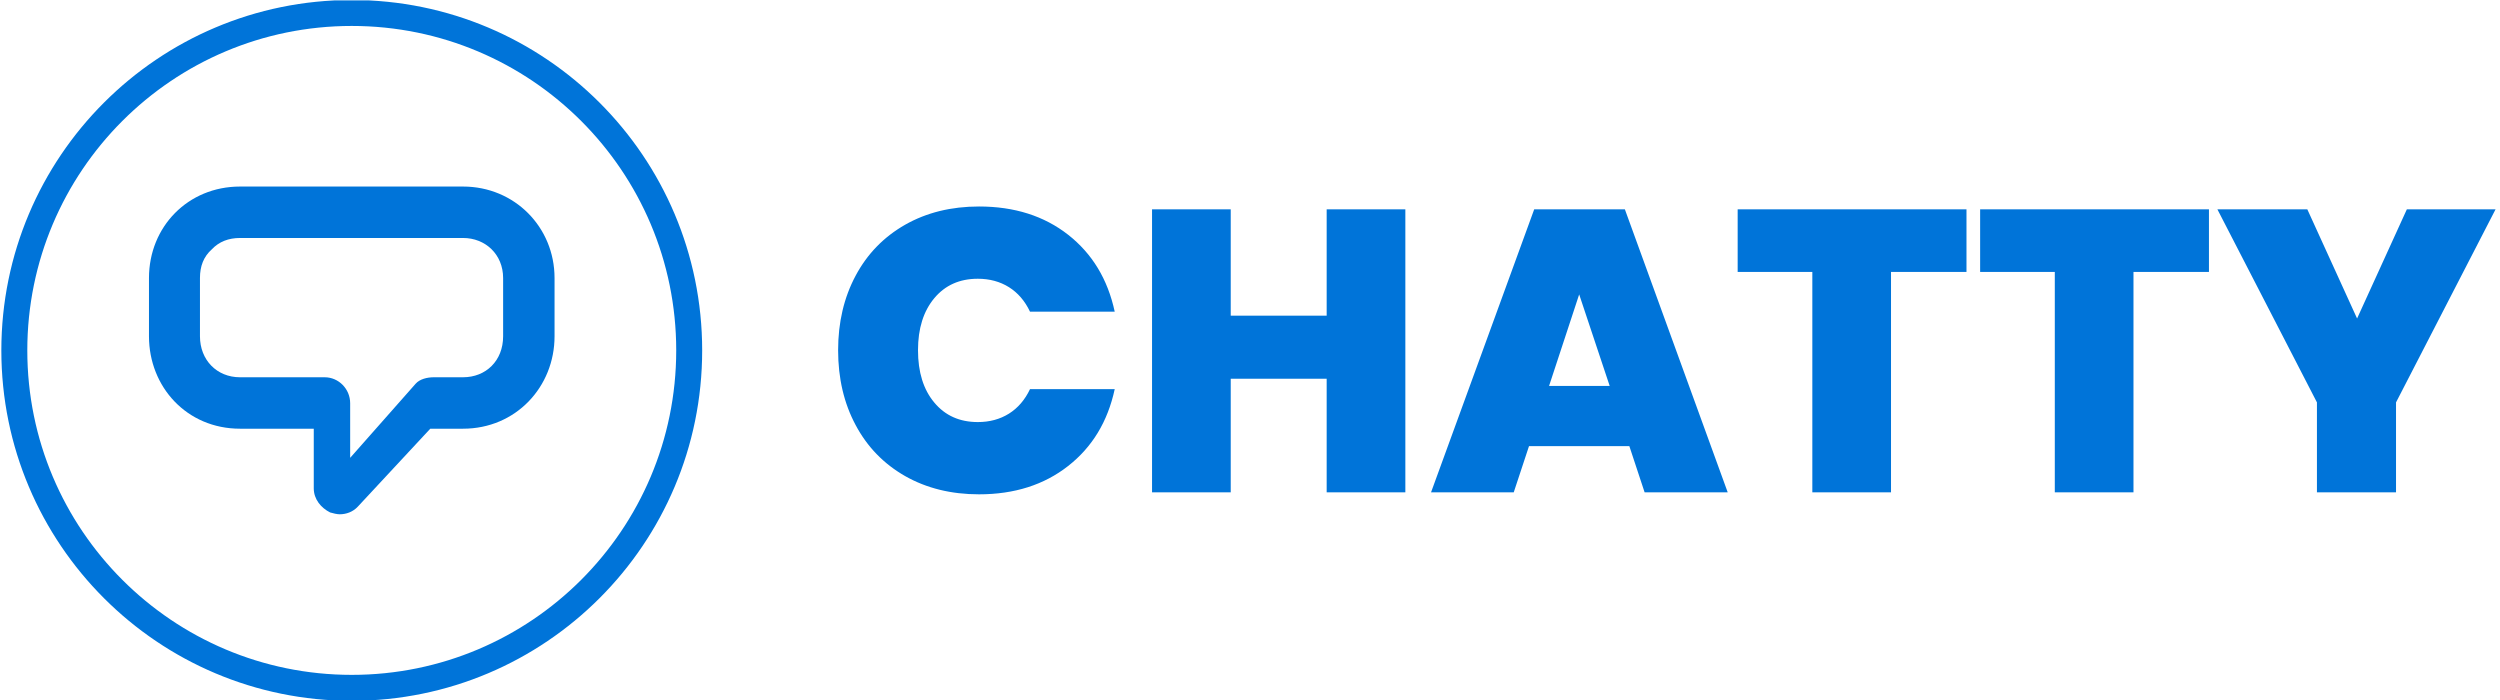 <svg xmlns="http://www.w3.org/2000/svg" version="1.1" xmlns:xlink="http://www.w3.org/1999/xlink" xmlns:svgjs="http://svgjs.dev/svgjs" width="1000" height="280" viewBox="0 0 1000 280"><g transform="matrix(1,0,0,1,-0.606,0.166)"><svg viewBox="0 0 396 111" data-background-color="#ffffff" preserveAspectRatio="xMidYMid meet" height="280" width="1000" xmlns="http://www.w3.org/2000/svg" xmlns:xlink="http://www.w3.org/1999/xlink"><g id="tight-bounds" transform="matrix(1,0,0,1,0.24,-0.066)"><svg viewBox="0 0 395.52 111.131" height="111.131" width="395.52"><g><svg viewBox="0 0 595.179 167.23" height="111.131" width="395.52"><g transform="matrix(1,0,0,1,199.659,49.274)"><svg viewBox="0 0 395.52 68.682" height="68.682" width="395.52"><g id="textblocktransform"><svg viewBox="0 0 395.52 68.682" height="68.682" width="395.52" id="textblock"><g><svg viewBox="0 0 395.52 68.682" height="68.682" width="395.52"><g transform="matrix(1,0,0,1,0,0)"><svg width="395.52" viewBox="1.6 -35.6 206.44 35.85" height="68.682" data-palette-color="#0074d9"><path d="M1.6-17.7Q1.6-22.9 3.78-26.98 5.95-31.05 9.95-33.33 13.95-35.6 19.15-35.6L19.15-35.6Q25.75-35.6 30.25-32.08 34.75-28.55 36.05-22.5L36.05-22.5 25.5-22.5Q24.55-24.5 22.88-25.55 21.2-26.6 19-26.6L19-26.6Q15.6-26.6 13.58-24.18 11.55-21.75 11.55-17.7L11.55-17.7Q11.55-13.6 13.58-11.18 15.6-8.75 19-8.75L19-8.75Q21.2-8.75 22.88-9.8 24.55-10.85 25.5-12.85L25.5-12.85 36.05-12.85Q34.75-6.8 30.25-3.28 25.75 0.25 19.15 0.25L19.15 0.25Q13.95 0.25 9.95-2.02 5.95-4.3 3.78-8.38 1.6-12.45 1.6-17.7L1.6-17.7ZM62.45-35.25L72.25-35.25 72.25 0 62.45 0 62.45-14.15 50.5-14.15 50.5 0 40.7 0 40.7-35.25 50.5-35.25 50.5-22 62.45-22 62.45-35.25ZM102.05 0L100.15-5.75 87.65-5.75 85.75 0 75.45 0 88.3-35.25 99.59-35.25 112.4 0 102.05 0ZM90.15-13.25L97.7-13.25 93.9-24.65 90.15-13.25ZM113.64-35.25L142.14-35.25 142.14-27.45 132.74-27.45 132.74 0 122.94 0 122.94-27.45 113.64-27.45 113.64-35.25ZM143.84-35.25L172.34-35.25 172.34-27.45 162.94-27.45 162.94 0 153.14 0 153.14-27.45 143.84-27.45 143.84-35.25ZM196.99-35.25L208.04-35.25 195.64-11.2 195.64 0 185.79 0 185.79-11.2 173.39-35.25 184.59-35.25 190.79-21.65 196.99-35.25Z" opacity="1" transform="matrix(1,0,0,1,0,0)" fill="#0074d9" class="undefined-text-0" data-fill-palette-color="primary" id="text-0"></path></svg></g></svg></g></svg></g></svg></g><g><svg viewBox="0 0 167.23 167.23" height="167.23" width="167.23"><g><svg></svg></g><g id="icon-0"><svg viewBox="0 0 167.23 167.23" height="167.23" width="167.23"><g><path d="M0 83.615c0-46.179 37.436-83.615 83.615-83.615 46.179 0 83.615 37.436 83.615 83.615 0 46.179-37.436 83.615-83.615 83.615-46.179 0-83.615-37.436-83.615-83.615zM83.615 161.037c42.759 0 77.421-34.663 77.422-77.422 0-42.759-34.663-77.421-77.422-77.421-42.759 0-77.421 34.663-77.421 77.421 0 42.759 34.663 77.421 77.421 77.422z" data-fill-palette-color="accent" fill="#0074d9" stroke="transparent"></path></g><g transform="matrix(1,0,0,1,35.227,44.514)"><svg viewBox="0 0 96.776 78.203" height="78.203" width="96.776"><g><svg xmlns="http://www.w3.org/2000/svg" xmlns:xlink="http://www.w3.org/1999/xlink" version="1.1" x="0" y="0" viewBox="22.892 26 62.246 50.3" enable-background="new 0 0 100 100" xml:space="preserve" height="78.203" width="96.776" class="icon-s-0" data-fill-palette-color="accent" id="s-0"><g fill="#0074d9" data-fill-palette-color="accent"><g fill="#0074d9" data-fill-palette-color="accent"><path d="M48.183 72.318v-9.152H36.865c-8.175 0-13.973-6.427-13.973-14.182v-8.942C22.893 32.147 28.9 26 36.865 26h34.231c7.895 0 14.042 6.218 14.042 14.042v8.942c0 7.755-5.938 14.182-14.042 14.182h-5.03L54.959 75.112c-0.769 0.838-1.816 1.188-2.795 1.188-0.419 0-0.979-0.141-1.467-0.28C49.3 75.322 48.183 73.994 48.183 72.318zM30.717 40.042v8.942c0 3.633 2.585 6.288 6.148 6.288h12.994c2.166 0 3.911 1.816 3.911 3.982v8.384L63.831 56.25c0.629-0.699 1.747-0.979 2.795-0.979h4.471c3.493 0 6.148-2.515 6.148-6.288v-8.942c0-3.632-2.725-6.147-6.148-6.147H36.865c-1.747 0-3.215 0.559-4.332 1.746C31.275 36.758 30.717 38.225 30.717 40.042z" fill="#0074d9" data-fill-palette-color="accent"></path></g></g></svg></g></svg></g></svg></g></svg></g></svg></g><defs></defs></svg><rect width="395.52" height="111.131" fill="none" stroke="none" visibility="hidden"></rect></g></svg></g></svg>